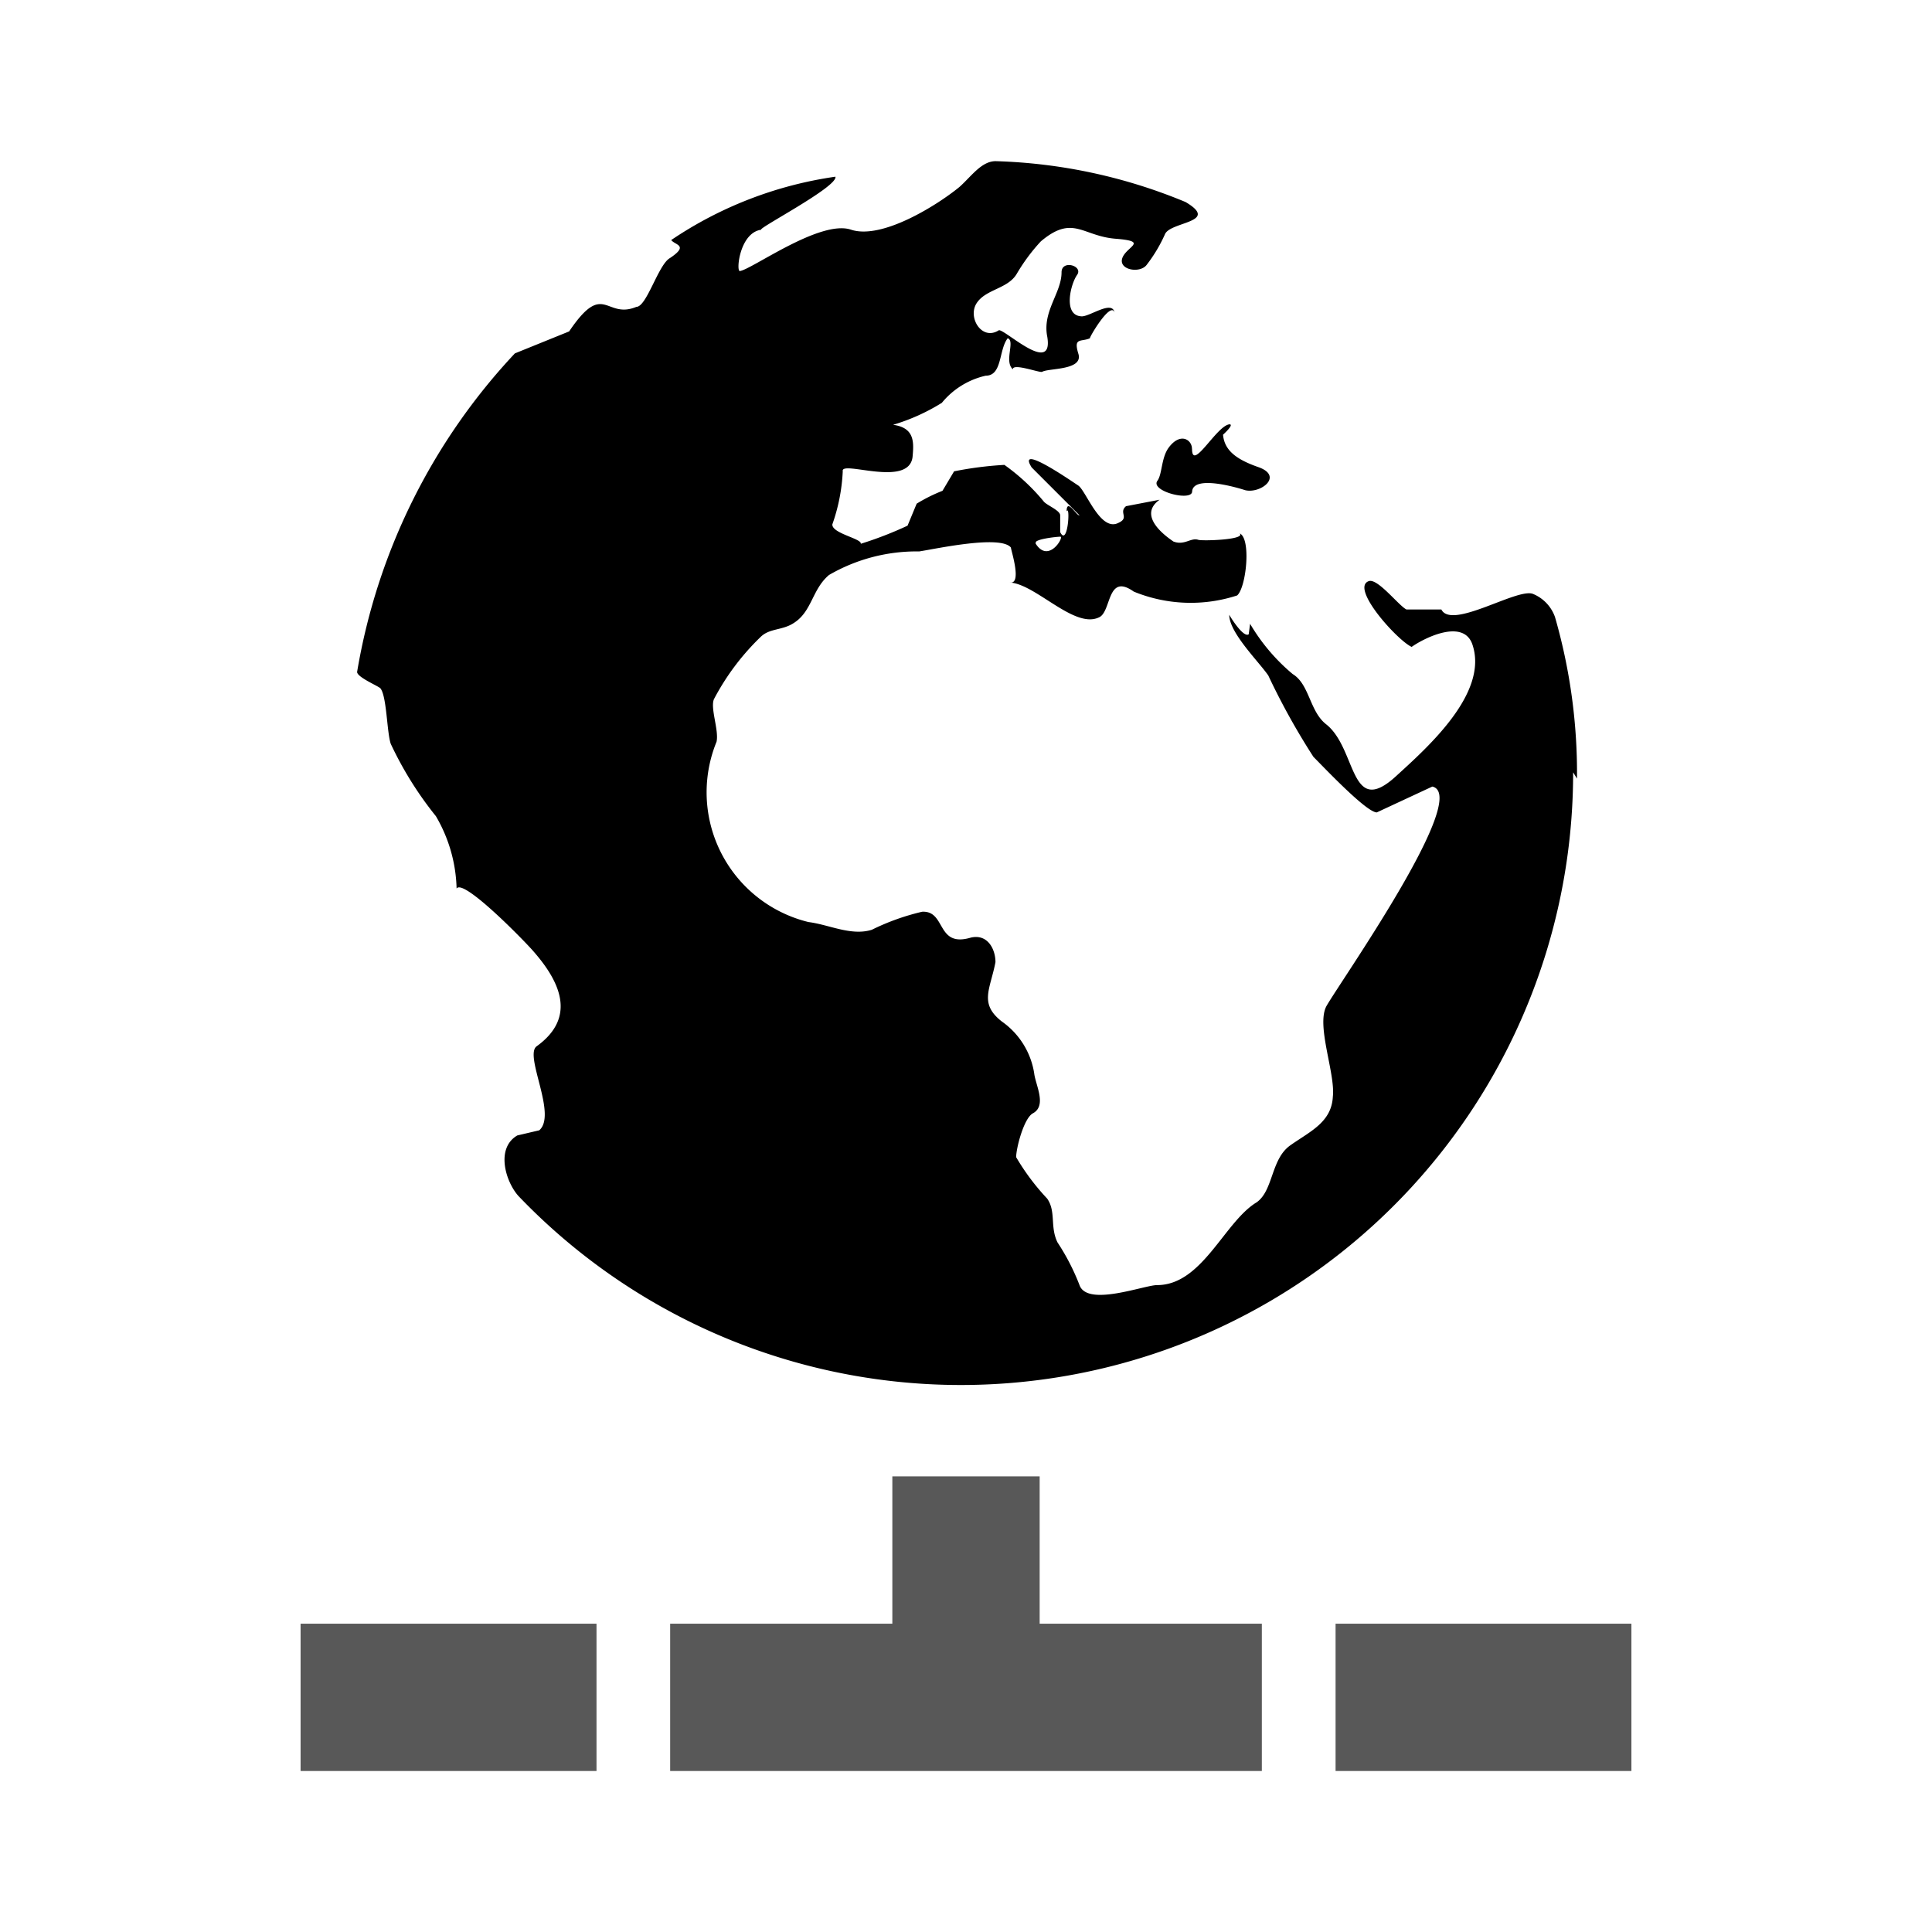 <svg xmlns="http://www.w3.org/2000/svg" viewBox="0 0 24 24">
  <path d="M19.59 9.672a7.006 7.006 0 0 0-.273-2.006.485.485 0 0 0-.273-.288c-.193-.08-1.011.45-1.139.193h-.434c-.096-.048-.353-.385-.465-.353-.242.08.353.738.53.818.16-.113.642-.353.754-.032.208.606-.561 1.284-.947 1.637-.578.53-.485-.337-.867-.642-.208-.16-.208-.498-.417-.625a2.393 2.393 0 0 1-.53-.625l-.017.13c-.064.048-.224-.208-.242-.242 0 .224.364.578.485.754a8.677 8.677 0 0 0 .561 1.011c.129.129.658.69.787.69l.69-.321c.485.113-1.155 2.44-1.316 2.728-.129.242.113.835.08 1.124-.016.321-.288.434-.53.606-.241.172-.208.561-.417.707-.401.242-.674 1.028-1.236 1.028-.16 0-.867.273-.964 0a2.771 2.771 0 0 0-.273-.53c-.096-.193-.016-.385-.129-.545a2.862 2.862 0 0 1-.385-.514c0-.113.096-.485.208-.545.177-.096.032-.353.016-.498a.97.97 0 0 0-.401-.642c-.288-.224-.144-.401-.08-.738 0-.16-.096-.353-.305-.305-.434.129-.305-.337-.606-.321a2.909 2.909 0 0 0-.625.224c-.257.08-.53-.064-.787-.096a1.659 1.659 0 0 1-1.142-2.239c.032-.144-.08-.417-.032-.53a3.03 3.03 0 0 1 .578-.771c.113-.113.273-.08.417-.177.224-.144.224-.417.434-.594a2.168 2.168 0 0 1 1.121-.293c.208-.032 1.011-.208 1.139-.048 0 .032.144.465-.016.434.321.016.802.578 1.108.434.16-.064.096-.561.434-.321a1.863 1.863 0 0 0 1.284.048c.113-.096.177-.707.032-.771.08.08-.465.096-.514.08-.096-.032-.177.08-.321.016.096.048-.498-.273-.16-.514l-.417.08c-.096.08.048.144-.096.208-.224.113-.401-.401-.498-.465s-.771-.53-.578-.224l.594.594c-.032.016-.16-.224-.16-.048.048-.096.016.45-.08.257v-.208c0-.064-.177-.129-.208-.177a2.545 2.545 0 0 0-.485-.45 4.458 4.458 0 0 0-.625.08l-.144.242a1.997 1.997 0 0 0-.321.16l-.113.273a4.651 4.651 0 0 1-.581.225c.016-.064-.364-.129-.353-.242a2.28 2.28 0 0 0 .129-.658c-.032-.144.818.208.867-.177.016-.177.032-.364-.242-.401a2.474 2.474 0 0 0 .606-.273.985.985 0 0 1 .545-.337c.208 0 .16-.321.273-.465.096.032-.048.288.064.385 0-.08.337.048.364.032.08-.048.514-.016.45-.224-.064-.208.032-.144.144-.193-.016 0 .257-.465.305-.321-.032-.16-.321.064-.417.048-.224-.016-.129-.401-.048-.514.08-.113-.193-.193-.193-.032 0 .257-.242.485-.177.802.08.498-.561-.129-.606-.08-.208.129-.385-.16-.273-.337.113-.177.385-.177.498-.364a2.303 2.303 0 0 1 .301-.406c.401-.337.514-.064.931-.032.417.033.129.096.08.242-.048.147.224.193.305.08a1.854 1.854 0 0 0 .225-.377c.064-.16.69-.144.257-.401a6.632 6.632 0 0 0-2.36-.508c-.177 0-.305.193-.45.321-.273.224-.962.658-1.347.53-.384-.129-1.236.498-1.381.514-.048 0 0-.485.273-.514-.113.016.947-.53.915-.658a4.874 4.874 0 0 0-2.04.787c.048.064.224.064-.016.224-.144.08-.288.606-.417.606-.385.16-.401-.337-.835.305l-.674.273a7.619 7.619 0 0 0-1.959 3.952c-.016.064.257.177.288.208.08.096.08.545.129.69a4.418 4.418 0 0 0 .561.899 1.864 1.864 0 0 1 .257.899c.08-.129.818.625.947.771.321.364.561.818.048 1.188-.16.113.257.848.032 1.044l-.273.064c-.273.16-.144.578.016.754a7.606 7.606 0 0 0 13.1-5.265zm-4.783-4.097c0-.113-.144-.208-.288-.016-.096.129-.08.337-.144.417-.08.129.434.257.434.129.016-.208.561-.048.658-.016.193.048.485-.177.16-.288-.273-.096-.417-.208-.434-.401 0 0 .144-.129.08-.129-.16.016-.465.594-.465.305zm-1.939 1.172c-.032-.048.257-.08.305-.08.048 0-.148.341-.309.084zm-2.025-1.922c.096-.048.224-.048.242-.16l.064-.08c.032-.032-.048-.113-.08-.113l-.113.08-.048.016-.048.064v.032l-.064.08c-.064.064 0 .113.064.08zm.385-.417.08-.016-.033.092a.284.284 0 0 1 0 .257l-.113.064c-.048.048.193.064.193.064.016.032-.288.064-.224.129.08.096.625-.144.545-.129.177-.08.016-.096-.08-.144a1.212 1.212 0 0 0-.16-.514l.064-.08c-.16-.224-.273.273-.273.273z"/>
  <path fill="#585858" d="M7.41 20.17H3.734V22H7.41zM8.325 22v-1.83h2.76v-1.83h1.83v1.83h2.76V22h-7.335zm8.266-1.83V22h3.675v-1.83z"/>
</svg>
